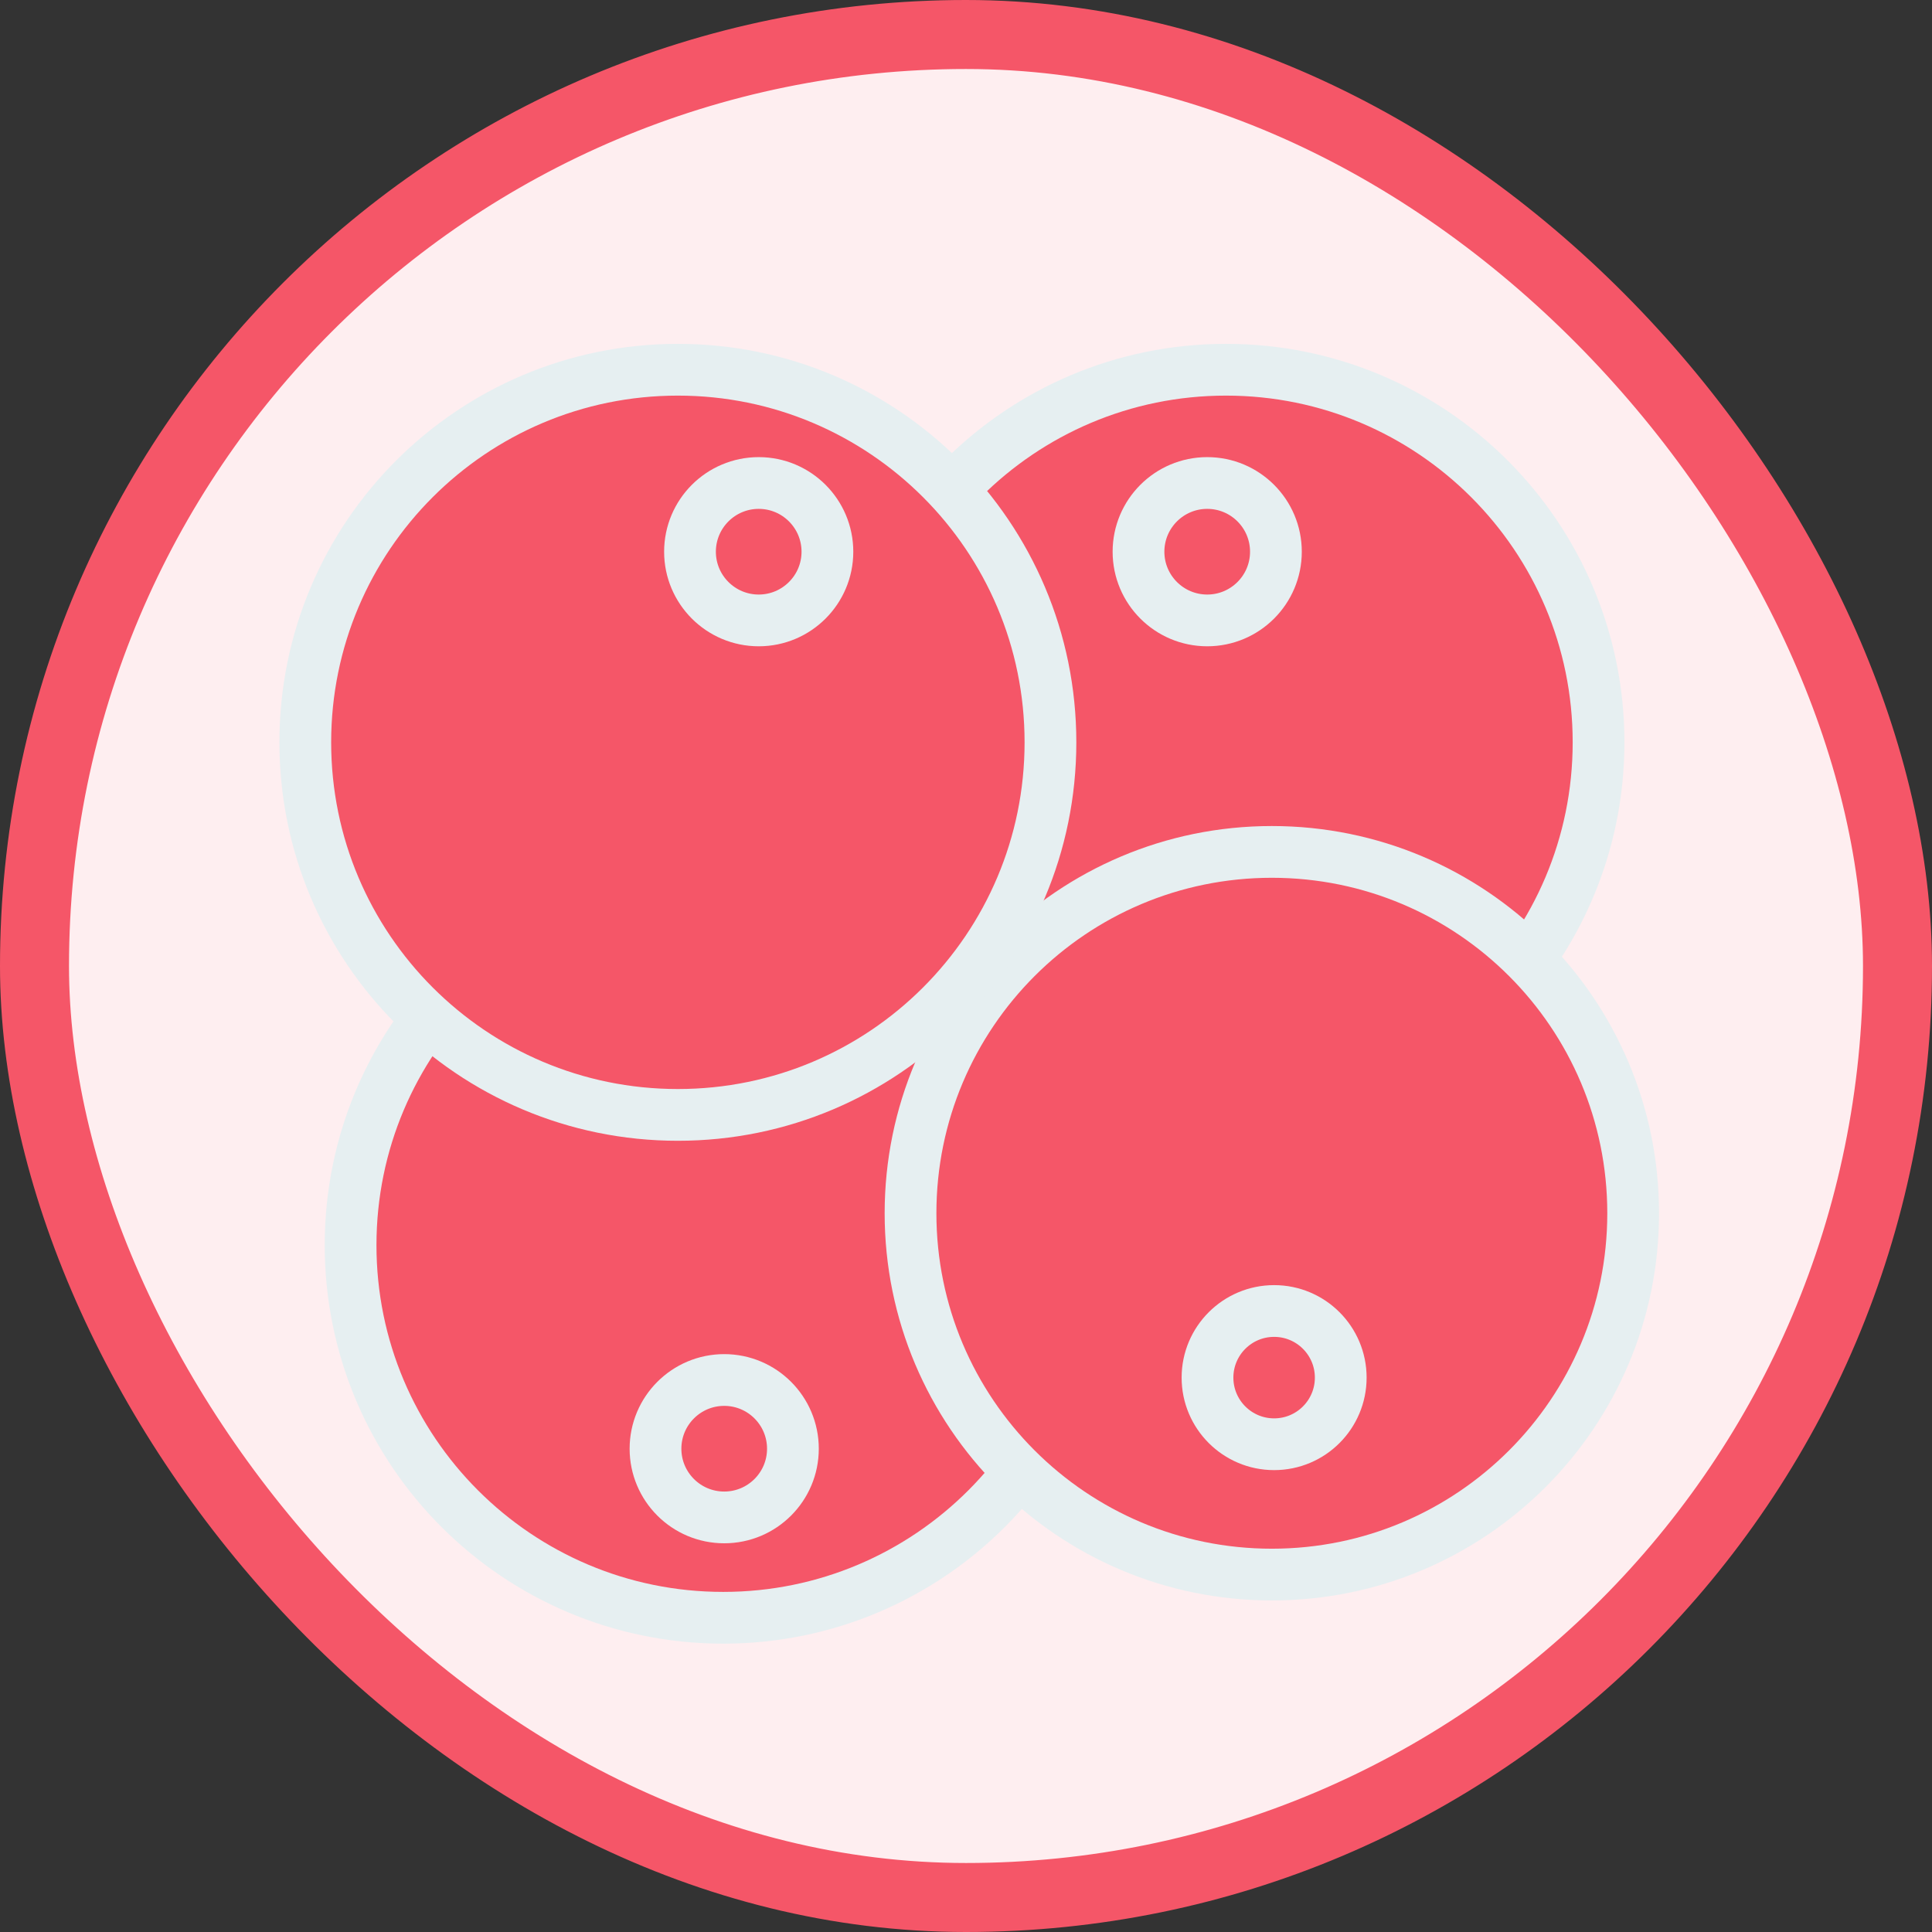 <svg width="56" height="56" viewBox="0 0 56 56" fill="none" xmlns="http://www.w3.org/2000/svg">
<rect x="0" y="0" width="56" height="56" fill="#333333" stroke="none"/>
<rect x="1" y="1" width="54" height="54" rx="27" fill="#FEEEF0"/>
<rect x="1" y="1" width="54" height="54" rx="27" stroke="#F55668" stroke-width="2"/>
<path d="M28 53C41.807 53 53 41.807 53 28C53 14.193 41.807 3 28 3C14.193 3 3 14.193 3 28C3 41.807 14.193 53 28 53Z" fill="#FEEEF0"/>
<path d="M35.536 32.316C41.5 32.316 46.335 27.481 46.335 21.516C46.335 15.552 41.5 10.717 35.536 10.717C29.571 10.717 24.736 15.552 24.736 21.516C24.736 27.481 29.571 32.316 35.536 32.316Z" fill="#F55668" stroke="#E6EFF1" stroke-width="1.5" stroke-miterlimit="10"/>
<path d="M34.992 17.983C36.092 17.983 36.983 17.091 36.983 15.992C36.983 14.892 36.092 14 34.992 14C33.892 14 33 14.892 33 15.992C33 17.091 33.892 17.983 34.992 17.983Z" fill="#F55668" stroke="#E6EFF1" stroke-width="1.5" stroke-miterlimit="10"/>
<path d="M20.962 46.892C26.926 46.892 31.761 42.057 31.761 36.092C31.761 30.128 26.926 25.293 20.962 25.293C14.997 25.293 10.162 30.128 10.162 36.092C10.162 42.057 14.997 46.892 20.962 46.892Z" fill="#F55668" stroke="#E6EFF1" stroke-width="1.5" stroke-miterlimit="10"/>
<path d="M20.992 43.983C22.091 43.983 22.983 43.092 22.983 41.992C22.983 40.892 22.091 40 20.992 40C19.892 40 19 40.892 19 41.992C19 43.092 19.892 43.983 20.992 43.983Z" fill="#F55668" stroke="#E6EFF1" stroke-width="1.5" stroke-miterlimit="10"/>
<path d="M36.865 45.64C42.649 45.64 47.338 40.951 47.338 35.167C47.338 29.382 42.649 24.693 36.865 24.693C31.081 24.693 26.392 29.382 26.392 35.167C26.392 40.951 31.081 45.64 36.865 45.64Z" fill="#F55668" stroke="#E6EFF1" stroke-width="1.5" stroke-miterlimit="10"/>
<path d="M36.931 41.862C37.998 41.862 38.862 40.998 38.862 39.931C38.862 38.865 37.998 38 36.931 38C35.865 38 35 38.865 35 39.931C35 40.998 35.865 41.862 36.931 41.862Z" fill="#F55668" stroke="#E6EFF1" stroke-width="1.5" stroke-miterlimit="10"/>
<path d="M19.648 32.316C25.613 32.316 30.448 27.481 30.448 21.516C30.448 15.552 25.613 10.717 19.648 10.717C13.684 10.717 8.849 15.552 8.849 21.516C8.849 27.481 13.684 32.316 19.648 32.316Z" fill="#F55668" stroke="#E6EFF1" stroke-width="1.5" stroke-miterlimit="10"/>
<path d="M21.992 17.983C23.091 17.983 23.983 17.091 23.983 15.992C23.983 14.892 23.091 14 21.992 14C20.892 14 20 14.892 20 15.992C20 17.091 20.892 17.983 21.992 17.983Z" fill="#F55668" stroke="#E6EFF1" stroke-width="1.5" stroke-miterlimit="10"/>
</svg>
